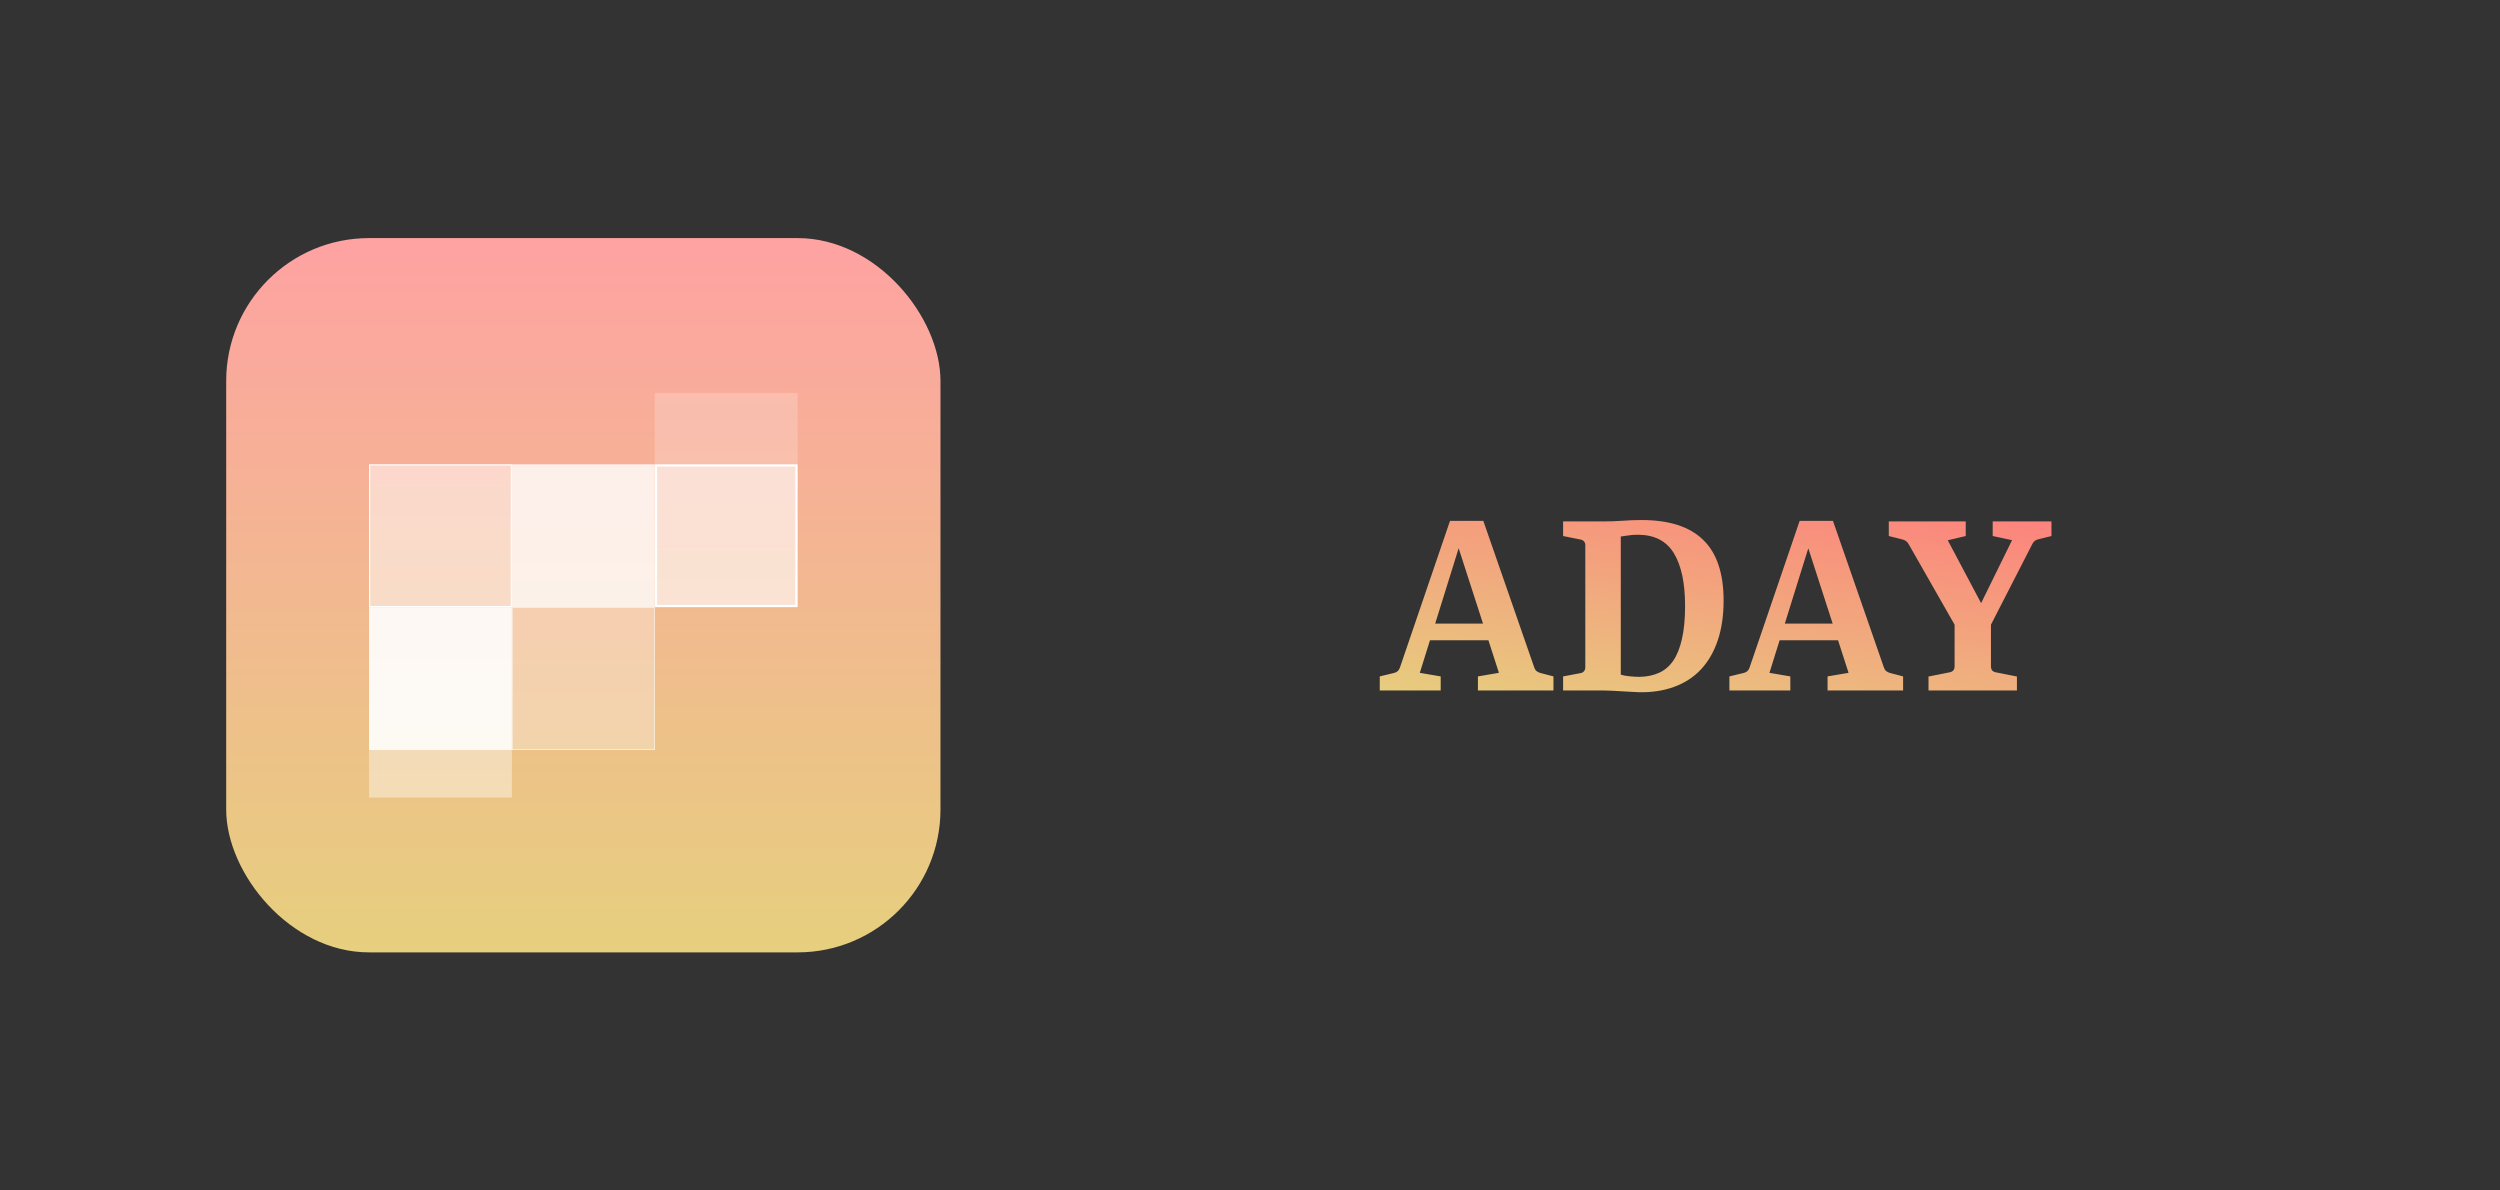 <svg width="210" height="100" viewBox="0 0 210 100" fill="none" xmlns="http://www.w3.org/2000/svg">
<rect x="0" y="0" width="210" height="100" fill="#333333" stroke="none"/>
<rect x="19" y="20" width="60" height="60" rx="12" fill="url(#paint0_linear)"/>
<rect x="31.048" y="39.048" width="11.904" height="11.904" fill="white" fill-opacity="0.5" stroke="white" stroke-width="0.096"/>
<rect x="31" y="51" width="12" height="12" fill="white" fill-opacity="0.9"/>
<rect x="31" y="63" width="12" height="4" fill="white" fill-opacity="0.4"/>
<rect x="43.024" y="51.024" width="11.952" height="11.952" fill="white" fill-opacity="0.3" stroke="white" stroke-width="0.048"/>
<rect x="43" y="39" width="12" height="12" fill="white" fill-opacity="0.8"/>
<rect x="55.096" y="39.096" width="11.808" height="11.808" fill="white" fill-opacity="0.6" stroke="white" stroke-width="0.192"/>
<rect x="55" y="33" width="12" height="6" fill="white" fill-opacity="0.2"/>
<path d="M124.573 52.382L122.527 46.054L120.555 52.382H124.573ZM121.018 56.818V58H115.9V56.818L117.1 56.527C117.227 56.497 117.33 56.446 117.409 56.373C117.488 56.3 117.548 56.203 117.591 56.082L121.8 43.755H124.6L128.882 56.082C128.924 56.209 128.988 56.306 129.073 56.373C129.158 56.439 129.261 56.491 129.382 56.527L130.491 56.818V58H124.145V56.818L125.909 56.518L125.027 53.782H120.118L119.264 56.518L121.018 56.818ZM134.611 43.8C135.217 43.8 135.777 43.782 136.292 43.745C136.814 43.703 137.344 43.682 137.883 43.682C140.198 43.682 141.926 44.236 143.065 45.346C144.211 46.455 144.783 48.154 144.783 50.446C144.783 51.7 144.62 52.815 144.292 53.791C143.965 54.761 143.495 55.573 142.883 56.227C142.277 56.876 141.529 57.364 140.638 57.691C139.753 58.018 138.759 58.17 137.656 58.145C137.45 58.139 137.214 58.127 136.947 58.109C136.686 58.097 136.42 58.082 136.147 58.064C135.874 58.045 135.604 58.03 135.338 58.018C135.077 58.006 134.847 58 134.647 58H131.301V56.818L132.756 56.545C132.883 56.527 132.983 56.473 133.056 56.382C133.129 56.291 133.165 56.185 133.165 56.064V45.782C133.165 45.667 133.132 45.57 133.065 45.491C132.998 45.406 132.907 45.352 132.792 45.327L131.301 45.027V43.8H134.611ZM136.147 56.673C136.335 56.733 136.583 56.779 136.892 56.809C137.201 56.839 137.486 56.855 137.747 56.855C138.347 56.842 138.883 56.73 139.356 56.518C139.829 56.306 140.226 55.97 140.547 55.509C140.868 55.042 141.114 54.43 141.283 53.673C141.459 52.915 141.547 51.994 141.547 50.909C141.547 48.976 141.232 47.494 140.601 46.464C139.971 45.433 138.962 44.918 137.574 44.918C137.241 44.918 136.944 44.942 136.683 44.991C136.423 45.033 136.244 45.058 136.147 45.064V56.673ZM153.943 52.382L151.897 46.054L149.925 52.382H153.943ZM150.388 56.818V58H145.27V56.818L146.47 56.527C146.597 56.497 146.7 56.446 146.779 56.373C146.858 56.3 146.919 56.203 146.961 56.082L151.17 43.755H153.97L158.252 56.082C158.294 56.209 158.358 56.306 158.443 56.373C158.528 56.439 158.631 56.491 158.752 56.527L159.861 56.818V58H153.516V56.818L155.279 56.518L154.397 53.782H149.488L148.634 56.518L150.388 56.818ZM169.422 58H161.995V56.827L163.731 56.482C163.883 56.458 163.995 56.406 164.068 56.327C164.147 56.242 164.186 56.124 164.186 55.973V52.473L160.322 45.7C160.262 45.591 160.186 45.506 160.095 45.446C160.01 45.385 159.907 45.339 159.786 45.309L158.659 45.027V43.8H165.122V45.027L163.613 45.382L166.413 50.664L169.013 45.373L167.386 45.027V43.8H172.322V45.027L171.259 45.291C171.137 45.315 171.031 45.358 170.94 45.418C170.856 45.479 170.783 45.567 170.722 45.682L167.24 52.473V55.973C167.24 56.124 167.277 56.242 167.35 56.327C167.428 56.406 167.54 56.458 167.686 56.482L169.422 56.827V58Z" fill="url(#paint1_linear)"/>
<defs>
<linearGradient id="paint0_linear" x1="49" y1="20" x2="49" y2="80" gradientUnits="userSpaceOnUse">
<stop stop-color="#FEA2A2"/>
<stop offset="1" stop-color="#E6CF7E"/>
<stop offset="1" stop-color="#D2CEA8" stop-opacity="0"/>
<stop offset="1" stop-color="#E6CF7E"/>
</linearGradient>
<linearGradient id="paint1_linear" x1="144.5" y1="37" x2="140" y2="63" gradientUnits="userSpaceOnUse">
<stop stop-color="#FE7D7D"/>
<stop offset="1" stop-color="#E6CF7E"/>
<stop offset="1" stop-color="#D2CEA8" stop-opacity="0"/>
<stop offset="1" stop-color="#E6C44F"/>
</linearGradient>
</defs>
</svg>
